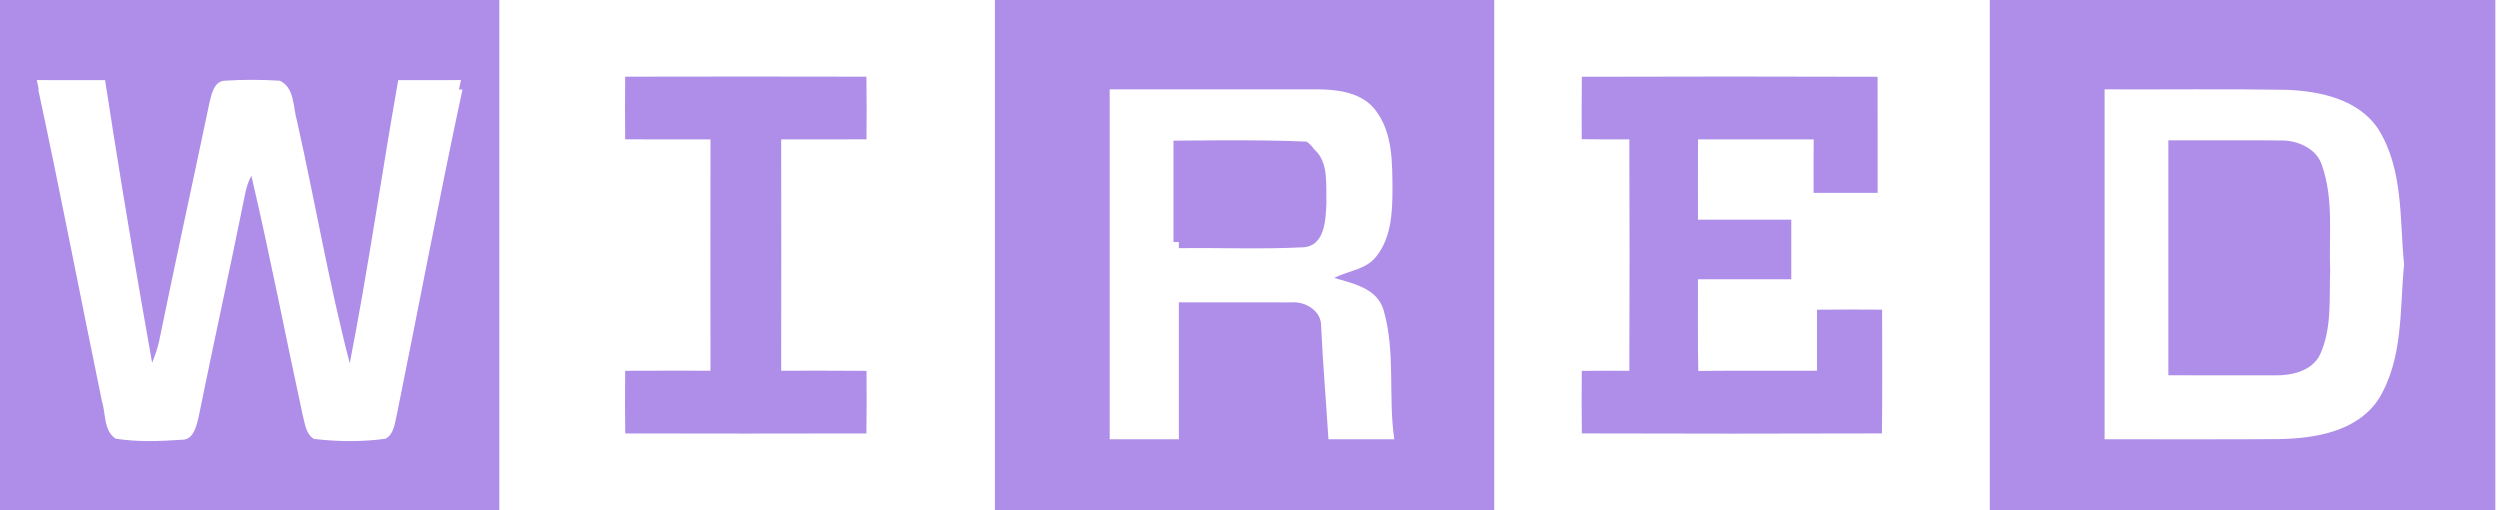 <?xml version="1.0" encoding="UTF-8"?>
<svg width="147px" height="30px" viewBox="0 0 147 30" version="1.1" xmlns="http://www.w3.org/2000/svg" xmlns:xlink="http://www.w3.org/1999/xlink">
    <!-- Generator: Sketch 42 (36781) - http://www.bohemiancoding.com/sketch -->
    <title>Combined Shape</title>
    <desc>Created with Sketch.</desc>
    <defs></defs>
    <g id="Page-1" stroke="none" stroke-width="1" fill="none" fill-rule="evenodd">
        <g id="Desktop-HD-Copy-9" transform="translate(-689, -3572)" fill-rule="nonzero" fill="#AE8EE8">
            <path d="M689,3572 L718.36,3572 L718.36,3602 L689,3602 L689,3572 L689,3572 Z M766.266,3580.776 C767.142,3581.515 766.958,3582.878 766.996,3583.914 C766.945,3584.894 766.927,3586.464 765.621,3586.541 C763.191,3586.665 760.751,3586.559 758.318,3586.592 L758.318,3586.23 C758.212,3586.231 758.106,3586.232 758,3586.234 L758,3580.274 C758,3580.274 763.228,3580.193 765.833,3580.329 C766.013,3580.457 766.155,3580.608 766.266,3580.776 Z M695.265,3577.268 C695.236,3577.083 695.208,3576.897 695.179,3576.712 C693.84,3576.709 692.501,3576.716 691.162,3576.709 C691.202,3576.894 691.242,3577.079 691.281,3577.264 C691.271,3577.264 691.26,3577.264 691.25,3577.264 C692.56,3583.363 693.734,3589.495 694.996,3595.604 C695.026,3595.7 695.05,3595.799 695.07,3595.901 C695.085,3595.999 695.1,3596.096 695.119,3596.192 C695.209,3596.794 695.263,3597.426 695.794,3597.792 C697.074,3597.997 698.388,3597.946 699.679,3597.858 C700.382,3597.88 700.55,3597.053 700.678,3596.523 C701.56,3592.173 702.518,3587.837 703.396,3583.487 C703.466,3583.085 703.59,3582.693 703.78,3582.331 C704.874,3587 705.778,3591.708 706.795,3596.391 C706.934,3596.889 706.963,3597.503 707.454,3597.807 C708.851,3597.975 710.285,3597.99 711.679,3597.796 C712.18,3597.5 712.206,3596.889 712.334,3596.384 C713.626,3590.014 714.829,3583.619 716.194,3577.264 C716.125,3577.265 716.056,3577.265 715.987,3577.265 C716.027,3577.08 716.066,3576.894 716.106,3576.709 C714.873,3576.716 713.644,3576.712 712.415,3576.712 C711.434,3582.255 710.648,3587.834 709.565,3593.359 C708.346,3588.672 707.53,3583.872 706.47,3579.141 C706.228,3578.333 706.338,3577.155 705.452,3576.745 C704.37,3576.679 703.279,3576.676 702.196,3576.745 C701.582,3576.796 701.443,3577.524 701.322,3578.007 C700.341,3582.698 699.313,3587.377 698.355,3592.067 C698.256,3592.502 698.11,3592.92 697.945,3593.333 C697.146,3588.842 696.38,3584.342 695.666,3579.837 C695.531,3578.98 695.398,3578.124 695.267,3577.268 C695.266,3577.268 695.265,3577.268 695.265,3577.268 Z M747.5,3572 L776.86,3572 L776.86,3602 L747.5,3602 L747.5,3572 Z M806,3572 L835.726,3572 L835.726,3602 L806,3602 L806,3572 Z M725.761,3576.508 C730.491,3576.497 735.218,3576.497 739.945,3576.508 C739.963,3577.734 739.963,3578.963 739.949,3580.192 C738.277,3580.203 736.605,3580.196 734.933,3580.196 C734.94,3584.729 734.94,3589.266 734.933,3593.798 C736.605,3593.798 738.277,3593.791 739.952,3593.806 C739.96,3595.031 739.963,3596.261 739.945,3597.486 C735.218,3597.497 730.491,3597.497 725.765,3597.486 C725.746,3596.257 725.746,3595.031 725.761,3593.802 C727.433,3593.791 729.105,3593.798 730.777,3593.798 C730.77,3589.266 730.77,3584.729 730.777,3580.196 C729.105,3580.196 727.433,3580.203 725.761,3580.192 C725.746,3578.963 725.746,3577.738 725.761,3576.508 Z M782.013,3576.514 C787.808,3576.495 793.603,3576.495 799.402,3576.514 C799.409,3578.789 799.402,3581.065 799.405,3583.341 L795.641,3583.341 C795.637,3582.291 795.637,3581.244 795.645,3580.198 C793.376,3580.202 791.112,3580.202 788.843,3580.198 C788.836,3581.771 788.84,3583.344 788.84,3584.917 L794.327,3584.917 L794.327,3588.419 L788.84,3588.419 C788.847,3590.215 788.821,3592.015 788.858,3593.811 C791.185,3593.786 793.512,3593.804 795.838,3593.8 C795.835,3592.604 795.835,3591.408 795.838,3590.211 C797.115,3590.197 798.392,3590.197 799.669,3590.208 C799.669,3592.633 799.687,3595.059 799.658,3597.484 C793.775,3597.503 787.896,3597.503 782.013,3597.484 C781.995,3596.259 781.998,3595.033 782.009,3593.808 C782.942,3593.797 783.871,3593.797 784.804,3593.804 C784.823,3589.267 784.823,3584.731 784.804,3580.194 C783.871,3580.202 782.938,3580.202 782.005,3580.183 C781.998,3578.961 781.998,3577.736 782.013,3576.514 Z M754.25,3577.252 L754.25,3597.827 L758.318,3597.827 L758.318,3589.778 C760.524,3589.786 762.73,3589.767 764.937,3589.782 C765.741,3589.705 766.7,3590.28 766.682,3591.165 C766.784,3593.389 766.974,3595.606 767.113,3597.827 C768.405,3597.827 769.693,3597.827 770.984,3597.831 C770.618,3595.314 771.068,3592.713 770.359,3590.247 C769.993,3588.955 768.566,3588.666 767.454,3588.344 C768.28,3587.905 769.341,3587.865 769.941,3587.06 C770.812,3585.955 770.874,3584.481 770.878,3583.135 C770.863,3581.561 770.9,3579.831 769.901,3578.51 C769.104,3577.413 767.611,3577.252 766.36,3577.252 C762.324,3577.248 758.285,3577.252 754.25,3577.252 Z M812.75,3577.254 L812.75,3597.83 C816.171,3597.823 819.588,3597.845 823.009,3597.819 C825.116,3597.779 827.571,3597.387 828.84,3595.5 C830.322,3593.129 830.099,3590.228 830.359,3587.553 C830.095,3584.875 830.329,3581.963 828.84,3579.585 C827.659,3577.818 825.398,3577.353 823.411,3577.28 C819.859,3577.222 816.302,3577.269 812.75,3577.254 Z M816.5,3580.252 C818.706,3580.263 820.912,3580.237 823.118,3580.259 C824.102,3580.248 825.226,3580.728 825.537,3581.737 C826.228,3583.713 825.935,3585.857 826.012,3587.913 C825.954,3589.556 826.126,3591.29 825.427,3592.83 C824.959,3593.825 823.748,3594.088 822.749,3594.07 C820.663,3594.07 818.582,3594.063 816.5,3594.067 L816.5,3580.252 Z" id="Combined-Shape"></path>
        </g>
    </g>
</svg>
